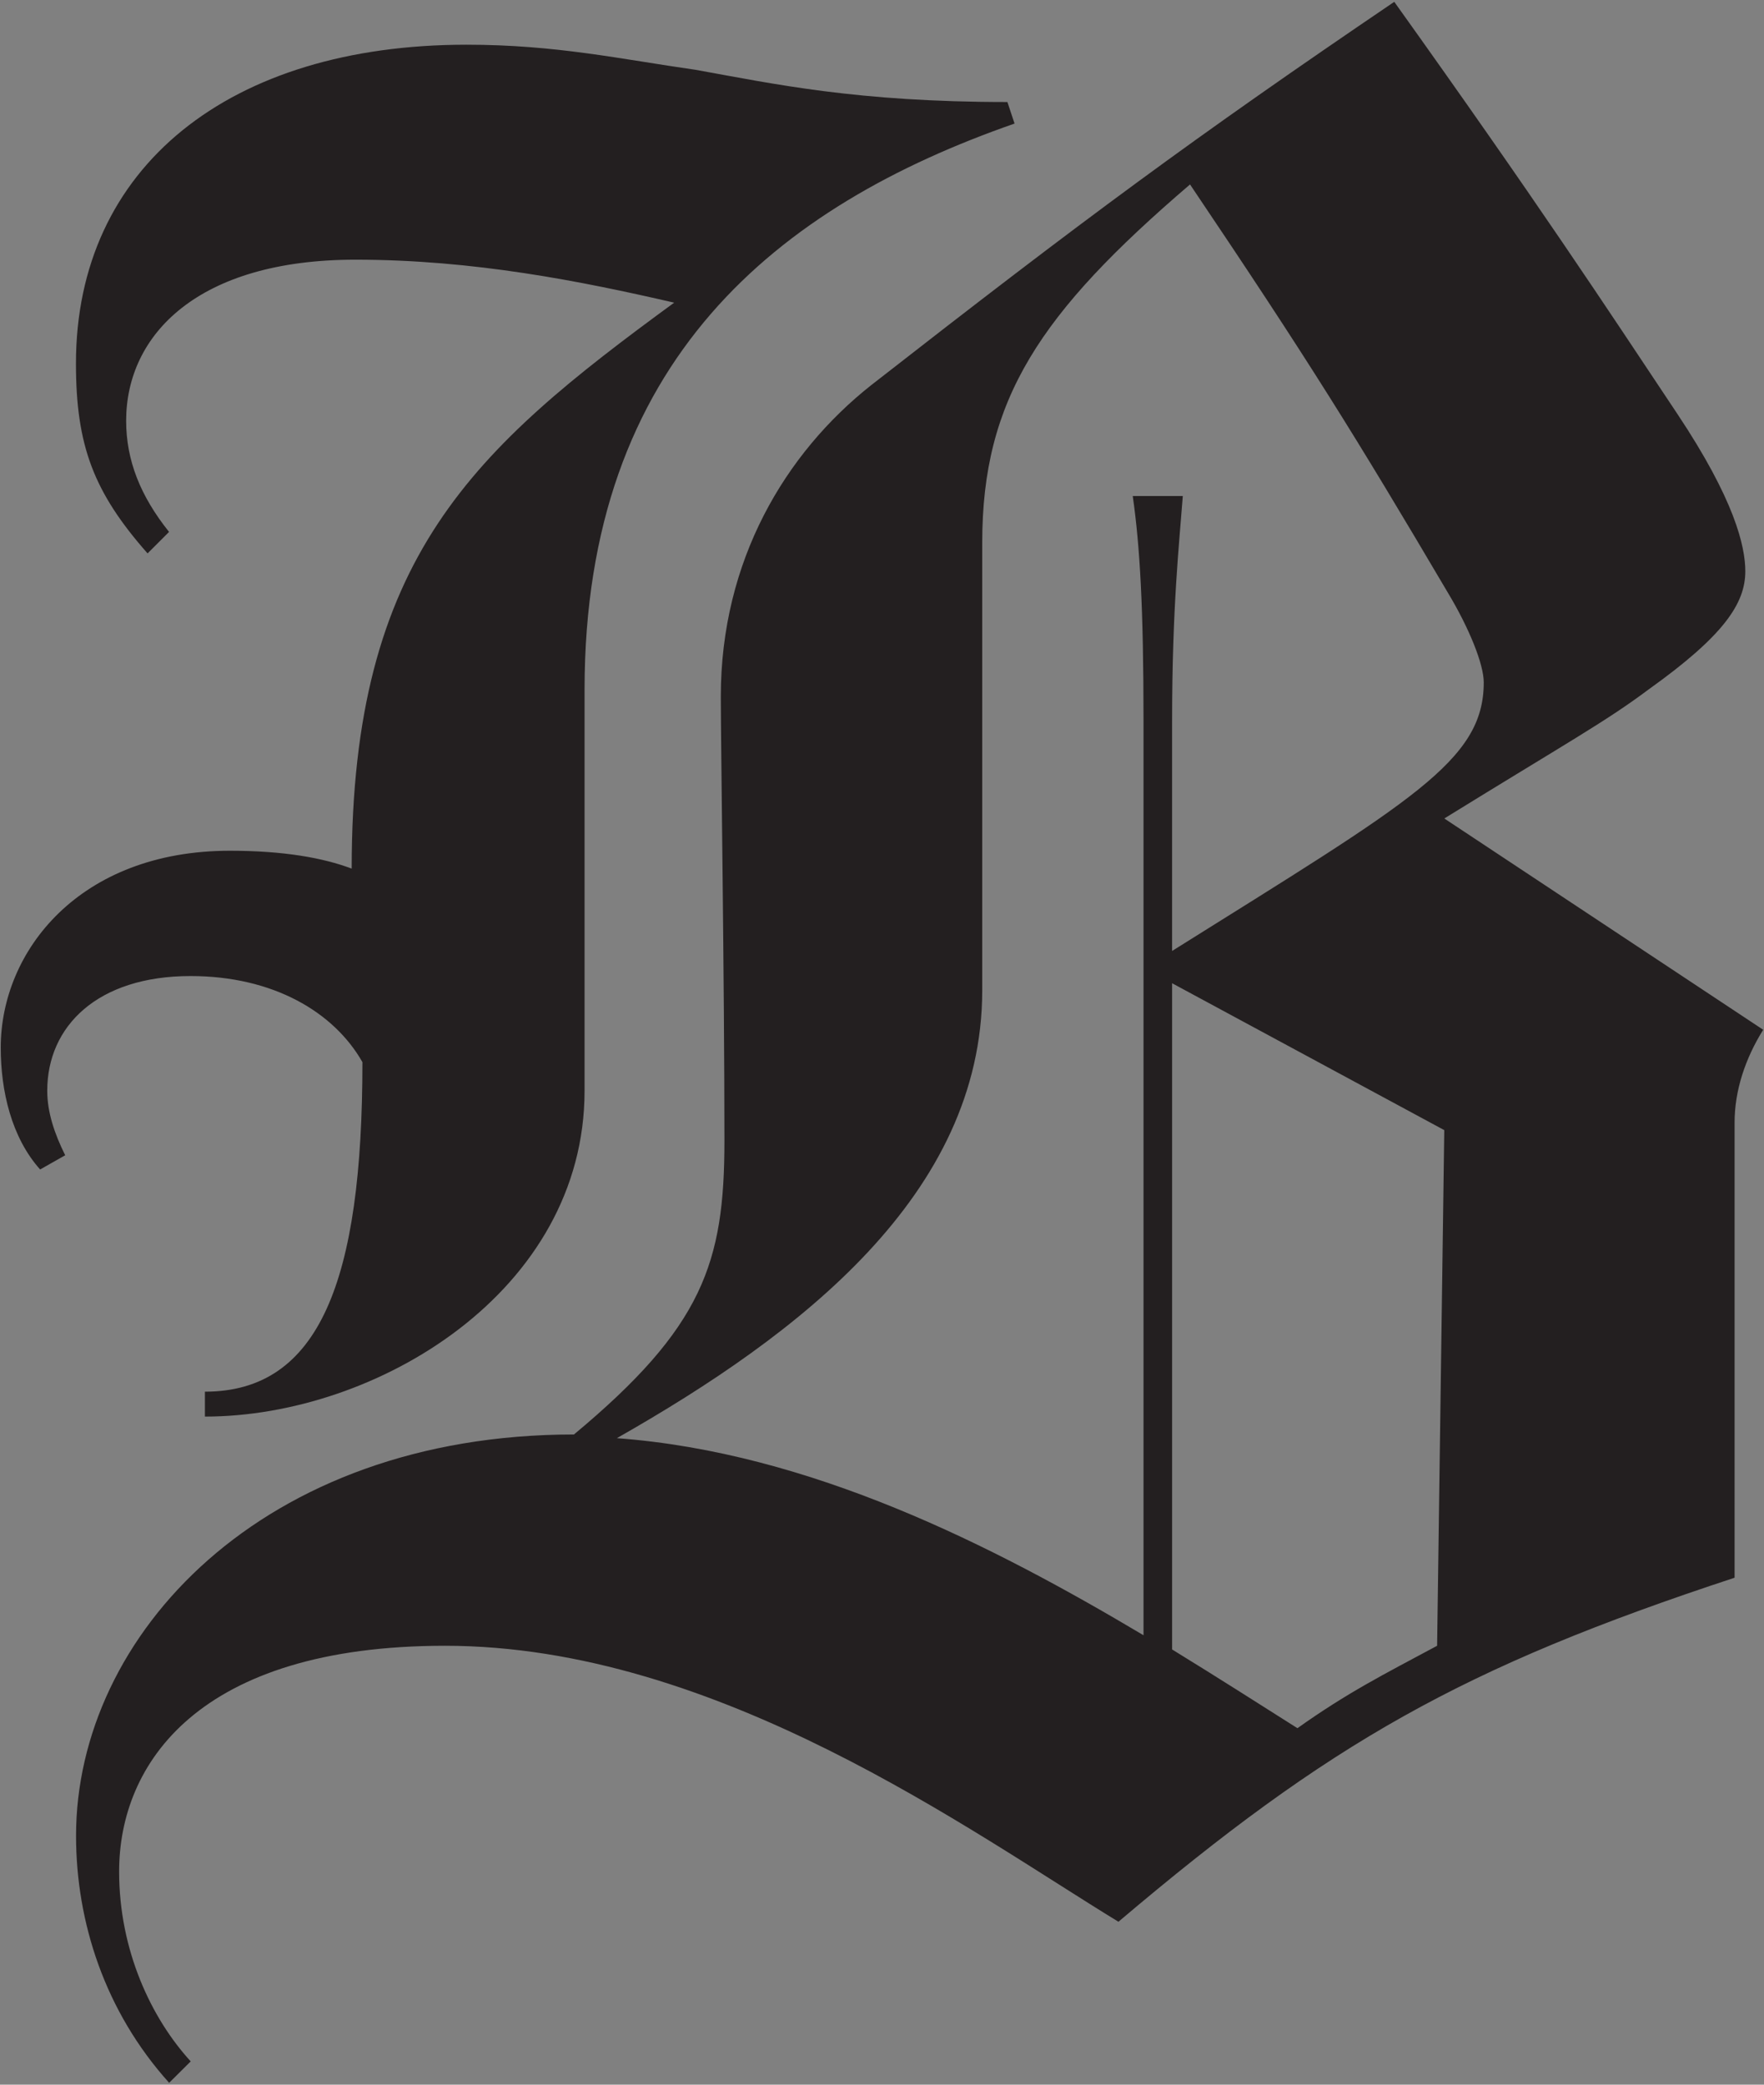 <?xml version="1.0" encoding="utf-8"?>
<!-- Generator: Adobe Illustrator 16.2.1, SVG Export Plug-In . SVG Version: 6.00 Build 0)  -->
<!DOCTYPE svg PUBLIC "-//W3C//DTD SVG 1.1//EN" "http://www.w3.org/Graphics/SVG/1.1/DTD/svg11.dtd">
<svg version="1.1" id="Layer_1" xmlns="http://www.w3.org/2000/svg" xmlns:xlink="http://www.w3.org/1999/xlink" x="0px" y="0px"
	 width="55px" height="65px" viewBox="0 0 55 65" enable-background="new 0 0 55 65" xml:space="preserve">
<rect x="0" y="0" width="55" height="65" fill="#808080" stroke="none"/>
<g>
	<path fill="#231F20" d="M45.031,35.237l-0.223,16.078c-1.674,0.898-2.789,1.457-4.355,2.57c-1.227-0.777-2.455-1.562-3.908-2.455
		V30.657L45.031,35.237z M46.262,21.276c0,2.453-2.232,3.686-9.717,8.375v-7.148c0-3.574,0.225-5.582,0.334-7.037h-1.561
		c0.223,1.564,0.336,3.463,0.336,7.037v28.484c-4.693-2.795-10.388-5.699-16.421-6.145c5.698-3.238,11.392-7.594,11.392-13.965
		V16.921c0-4.469,1.787-7.152,6.479-11.17c3.684,5.471,5.141,7.816,8.041,12.732C45.816,19.599,46.262,20.718,46.262,21.276
		 M31.633,3.853L31.41,3.181c-4.694,0-7.262-0.561-9.72-1.004c-2.345-0.334-4.356-0.783-7.146-0.783
		c-7.373,0-12.176,3.799-12.176,9.941c0,2.57,0.558,4.02,2.233,5.92l0.67-0.67c-0.895-1.119-1.338-2.234-1.338-3.465
		c0-2.678,2.233-5.023,7.146-5.023c3.688,0,7.037,0.67,9.941,1.34c-6.254,4.576-10.055,7.928-10.055,17.646
		c-0.892-0.336-2.122-0.557-3.796-0.557c-4.69,0-7.146,3.125-7.146,6.139c0,1.344,0.332,2.797,1.228,3.799l0.782-0.443
		c-0.336-0.674-0.56-1.344-0.56-2.012c0-2.01,1.563-3.576,4.468-3.576c2.57,0,4.468,1.117,5.359,2.684
		c0,6.811-1.338,10.275-4.911,10.275v0.777c5.359,0,11.837-3.906,11.837-10.16v-12.51C18.229,11.222,24.258,6.423,31.633,3.853
		 M54.975,32.108l-9.943-6.588c3.799-2.346,5.029-3.018,6.367-4.021c2.348-1.676,3.018-2.682,3.018-3.686
		c0-0.783-0.336-2.234-2.123-4.914c-2.232-3.352-4.355-6.59-8.822-12.842c-6.256,4.244-9.717,6.807-16.305,11.949
		c-2.682,2.119-4.693,5.471-4.693,9.715c0,1.453,0.113,8.936,0.113,13.852c0,3.795-0.672,5.809-4.692,9.154
		c-9.715,0-15.524,6.26-15.524,12.512c0,2.682,0.895,5.475,2.903,7.703l0.672-0.668c-1.23-1.344-2.232-3.463-2.232-5.918
		c0-3.354,2.456-7.041,10.162-7.041c8.488,0,16.416,5.812,20.996,8.605c6.59-5.586,10.725-7.932,19.211-10.727V35.011
		C54.08,34.009,54.416,33.003,54.975,32.108"/>
</g>
<g>
	<path fill="#FFFFFF" d="M45.031,152.237l-0.223,16.078c-1.674,0.898-2.789,1.457-4.355,2.57c-1.227-0.777-2.455-1.562-3.908-2.455
		v-20.773L45.031,152.237z M46.262,138.276c0,2.453-2.232,3.686-9.717,8.375v-7.148c0-3.574,0.225-5.582,0.334-7.037h-1.561
		c0.223,1.564,0.336,3.463,0.336,7.037v28.484c-4.693-2.795-10.389-5.699-16.422-6.145c5.698-3.238,11.393-7.594,11.393-13.965
		v-13.957c0-4.469,1.787-7.152,6.479-11.17c3.684,5.471,5.141,7.816,8.041,12.732C45.816,136.599,46.262,137.718,46.262,138.276
		 M31.633,120.853l-0.223-0.672c-4.694,0-7.263-0.561-9.721-1.004c-2.345-0.334-4.356-0.783-7.146-0.783
		c-7.373,0-12.176,3.799-12.176,9.941c0,2.57,0.558,4.02,2.233,5.92l0.67-0.67c-0.895-1.119-1.338-2.234-1.338-3.465
		c0-2.678,2.233-5.023,7.146-5.023c3.688,0,7.037,0.67,9.941,1.34c-6.254,4.576-10.055,7.928-10.055,17.646
		c-0.892-0.336-2.122-0.557-3.796-0.557c-4.69,0-7.146,3.125-7.146,6.139c0,1.344,0.332,2.797,1.228,3.799l0.782-0.443
		c-0.336-0.674-0.56-1.344-0.56-2.012c0-2.01,1.563-3.576,4.468-3.576c2.57,0,4.468,1.117,5.359,2.684
		c0,6.811-1.338,10.275-4.911,10.275v0.777c5.359,0,11.837-3.906,11.837-10.16v-12.51C18.229,128.222,24.258,123.423,31.633,120.853
		 M54.975,149.108l-9.943-6.588c3.799-2.346,5.029-3.018,6.367-4.021c2.348-1.676,3.018-2.682,3.018-3.686
		c0-0.783-0.336-2.234-2.123-4.914c-2.232-3.352-4.355-6.59-8.822-12.842c-6.256,4.244-9.717,6.807-16.306,11.949
		c-2.682,2.119-4.693,5.471-4.693,9.715c0,1.453,0.113,8.936,0.113,13.852c0,3.795-0.672,5.809-4.692,9.154
		c-9.715,0-15.524,6.26-15.524,12.512c0,2.682,0.895,5.475,2.903,7.703l0.672-0.668c-1.23-1.344-2.232-3.463-2.232-5.918
		c0-3.354,2.456-7.041,10.162-7.041c8.488,0,16.416,5.812,20.996,8.605c6.59-5.586,10.725-7.932,19.211-10.727v-14.184
		C54.08,151.009,54.416,150.003,54.975,149.108"/>
</g>
<g>
	<path d="M45.031,269.237l-0.223,16.078c-1.674,0.898-2.789,1.457-4.355,2.57c-1.227-0.777-2.455-1.562-3.908-2.455v-20.773
		L45.031,269.237z M46.262,255.276c0,2.453-2.232,3.686-9.717,8.375v-7.148c0-3.574,0.225-5.582,0.334-7.037h-1.561
		c0.223,1.564,0.336,3.463,0.336,7.037v28.484c-4.693-2.795-10.389-5.699-16.422-6.145c5.698-3.238,11.393-7.594,11.393-13.965
		v-13.957c0-4.469,1.787-7.152,6.479-11.17c3.684,5.471,5.141,7.816,8.041,12.732C45.816,253.599,46.262,254.718,46.262,255.276
		 M31.633,237.853l-0.223-0.672c-4.694,0-7.263-0.561-9.721-1.004c-2.345-0.334-4.356-0.783-7.146-0.783
		c-7.373,0-12.176,3.799-12.176,9.941c0,2.57,0.558,4.02,2.233,5.92l0.67-0.67c-0.895-1.119-1.338-2.234-1.338-3.465
		c0-2.678,2.233-5.023,7.146-5.023c3.688,0,7.037,0.67,9.941,1.34c-6.254,4.576-10.055,7.928-10.055,17.646
		c-0.892-0.336-2.122-0.557-3.796-0.557c-4.69,0-7.146,3.125-7.146,6.139c0,1.344,0.332,2.797,1.228,3.799l0.782-0.443
		c-0.336-0.674-0.56-1.344-0.56-2.012c0-2.01,1.563-3.576,4.468-3.576c2.57,0,4.468,1.117,5.359,2.684
		c0,6.811-1.338,10.275-4.911,10.275v0.777c5.359,0,11.837-3.906,11.837-10.16v-12.51C18.229,245.222,24.258,240.423,31.633,237.853
		 M54.975,266.108l-9.943-6.588c3.799-2.346,5.029-3.018,6.367-4.021c2.348-1.676,3.018-2.682,3.018-3.686
		c0-0.783-0.336-2.234-2.123-4.914c-2.232-3.352-4.355-6.59-8.822-12.842c-6.256,4.244-9.717,6.807-16.306,11.949
		c-2.682,2.119-4.693,5.471-4.693,9.715c0,1.453,0.113,8.936,0.113,13.852c0,3.795-0.672,5.809-4.692,9.154
		c-9.715,0-15.524,6.26-15.524,12.512c0,2.682,0.895,5.475,2.903,7.703l0.672-0.668c-1.23-1.344-2.232-3.463-2.232-5.918
		c0-3.354,2.456-7.041,10.162-7.041c8.488,0,16.416,5.812,20.996,8.605c6.59-5.586,10.725-7.932,19.211-10.727v-14.184
		C54.08,268.009,54.416,267.003,54.975,266.108"/>
</g>
</svg>
